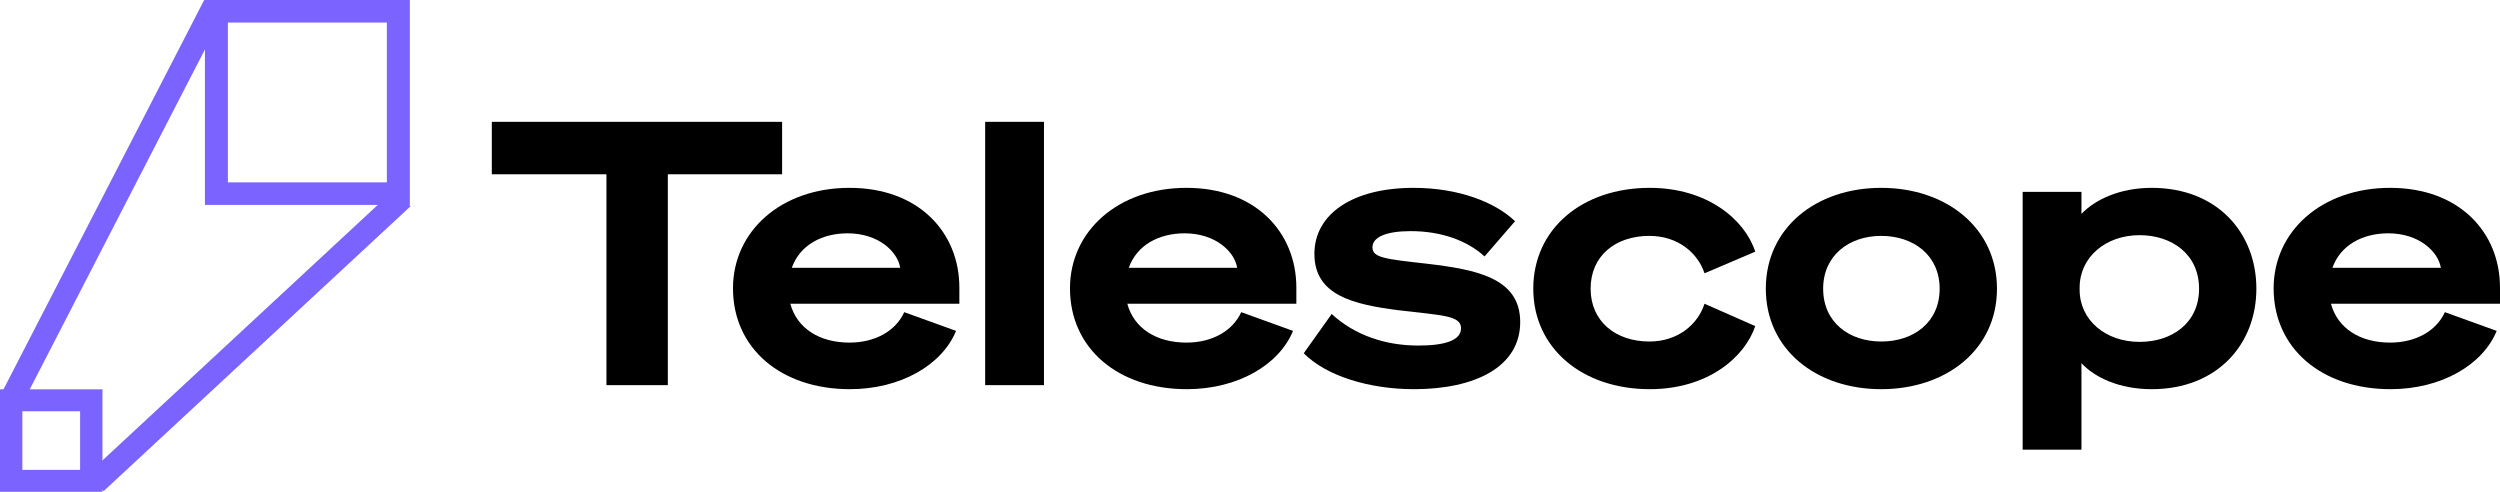 <svg viewBox="0 0 122 24" focusable="false" class="chakra-icon chakra-icon css-1slgrhw" xmlns="http://www.w3.org/2000/svg"><path d="M38.167 8.505H32.59V18.795H29.595V8.505H24V5.945H38.167V8.505Z" fill="currentColor" style="--darkreader-inline-fill: currentColor;" data-darkreader-inline-fill=""></path><path d="M41.455 16.719C42.711 16.719 43.715 16.147 44.127 15.234L46.656 16.147C45.974 17.811 43.948 18.992 41.473 18.992C38.12 18.992 35.77 17.006 35.77 14.071C35.77 11.279 38.12 9.167 41.455 9.167C44.844 9.167 46.817 11.35 46.817 14.035V14.822H38.568C38.891 16.021 39.985 16.719 41.455 16.719ZM41.365 11.386C40.11 11.386 39.034 11.959 38.64 13.068H43.93C43.804 12.281 42.872 11.386 41.365 11.386Z" fill="currentColor" style="--darkreader-inline-fill: currentColor;" data-darkreader-inline-fill=""></path><path d="M50.946 5.945V18.795H48.076V5.945H50.946Z" fill="currentColor" style="--darkreader-inline-fill: currentColor;" data-darkreader-inline-fill=""></path><path d="M57.9 16.719C59.155 16.719 60.159 16.147 60.572 15.234L63.1 16.147C62.419 17.811 60.392 18.992 57.918 18.992C54.564 18.992 52.215 17.006 52.215 14.071C52.215 11.279 54.564 9.167 57.9 9.167C61.289 9.167 63.262 11.35 63.262 14.035V14.822H55.013C55.335 16.021 56.429 16.719 57.9 16.719ZM57.81 11.386C56.555 11.386 55.479 11.959 55.084 13.068H60.374C60.249 12.281 59.316 11.386 57.81 11.386Z" fill="currentColor" style="--darkreader-inline-fill: currentColor;" data-darkreader-inline-fill=""></path><path d="M63.623 17.238L64.986 15.323C66.115 16.361 67.604 16.863 69.218 16.863C70.509 16.863 71.298 16.612 71.298 16.021C71.298 15.395 70.402 15.395 68.285 15.144C66.026 14.858 64.143 14.411 64.143 12.388C64.143 10.455 65.99 9.167 68.985 9.167C71.209 9.167 72.984 9.883 73.934 10.795L72.446 12.514C71.585 11.726 70.312 11.279 68.841 11.279C67.622 11.279 66.976 11.583 66.976 12.066C66.976 12.585 67.604 12.639 69.648 12.871C72.069 13.158 74.186 13.569 74.186 15.717C74.186 17.919 71.962 18.992 69.003 18.992C66.815 18.992 64.717 18.348 63.623 17.238Z" fill="currentColor" style="--darkreader-inline-fill: currentColor;" data-darkreader-inline-fill=""></path><path d="M74.824 14.088C74.824 11.171 77.209 9.167 80.509 9.167C83.324 9.167 85.154 10.724 85.656 12.281L83.181 13.337C82.858 12.352 81.89 11.511 80.491 11.511C78.841 11.511 77.622 12.478 77.622 14.088C77.622 15.681 78.841 16.666 80.491 16.666C81.89 16.666 82.858 15.825 83.181 14.822L85.656 15.914C85.136 17.453 83.324 18.992 80.509 18.992C77.209 18.992 74.824 16.988 74.824 14.088Z" fill="currentColor" style="--darkreader-inline-fill: currentColor;" data-darkreader-inline-fill=""></path><path d="M91.803 9.167C94.978 9.167 97.452 11.118 97.452 14.088C97.452 17.059 94.978 18.992 91.803 18.992C88.629 18.992 86.172 17.059 86.172 14.088C86.172 11.118 88.629 9.167 91.803 9.167ZM91.803 16.666C93.382 16.666 94.655 15.735 94.655 14.088C94.655 12.46 93.382 11.511 91.803 11.511C90.243 11.511 88.97 12.46 88.97 14.088C88.97 15.735 90.243 16.666 91.803 16.666Z" fill="currentColor" style="--darkreader-inline-fill: currentColor;" data-darkreader-inline-fill=""></path><path d="M101.575 17.722V21.945H98.706V9.364H101.575V10.438C102.221 9.757 103.422 9.167 105 9.167C108.228 9.167 110.111 11.386 110.111 14.088C110.111 16.773 108.228 18.992 105 18.992C103.422 18.992 102.221 18.42 101.575 17.722ZM101.486 14.035V14.142C101.486 15.628 102.759 16.684 104.409 16.684C105.987 16.684 107.314 15.771 107.314 14.088C107.314 12.406 105.987 11.476 104.409 11.476C102.759 11.476 101.486 12.549 101.486 14.035Z" fill="currentColor" style="--darkreader-inline-fill: currentColor;" data-darkreader-inline-fill=""></path><path d="M116.638 16.719C117.893 16.719 118.898 16.147 119.31 15.234L121.839 16.147C121.157 17.811 119.131 18.992 116.656 18.992C113.302 18.992 110.953 17.006 110.953 14.071C110.953 11.279 113.302 9.167 116.638 9.167C120.027 9.167 122 11.35 122 14.035V14.822H113.751C114.074 16.021 115.167 16.719 116.638 16.719ZM116.548 11.386C115.293 11.386 114.217 11.959 113.822 13.068H119.113C118.987 12.281 118.055 11.386 116.548 11.386Z" fill="currentColor" style="--darkreader-inline-fill: currentColor;" data-darkreader-inline-fill=""></path><path fill-rule="evenodd" clip-rule="evenodd" d="M0.001 19.328L9.965 -0.002L10.977 0.52L1.013 19.85L0.001 19.328Z" fill="#7A63FF" style="--darkreader-inline-fill: #765fff;" data-darkreader-inline-fill=""></path><path fill-rule="evenodd" clip-rule="evenodd" d="M4.281 23.134L19.261 9.233L20.035 10.066L5.055 23.968L4.281 23.134Z" fill="#7A63FF" style="--darkreader-inline-fill: #765fff;" data-darkreader-inline-fill=""></path><path fill-rule="evenodd" clip-rule="evenodd" d="M3.909 20.071H1.091V22.929H3.909V20.071ZM0 19V24H5V19H0Z" fill="#7A63FF" style="--darkreader-inline-fill: #765fff;" data-darkreader-inline-fill=""></path><path fill-rule="evenodd" clip-rule="evenodd" d="M18.878 1.101H11.121V8.899H18.878V1.101ZM10 0V10H20V0H10Z" fill="#7A63FF" style="--darkreader-inline-fill: #765fff;" data-darkreader-inline-fill=""></path></svg>
